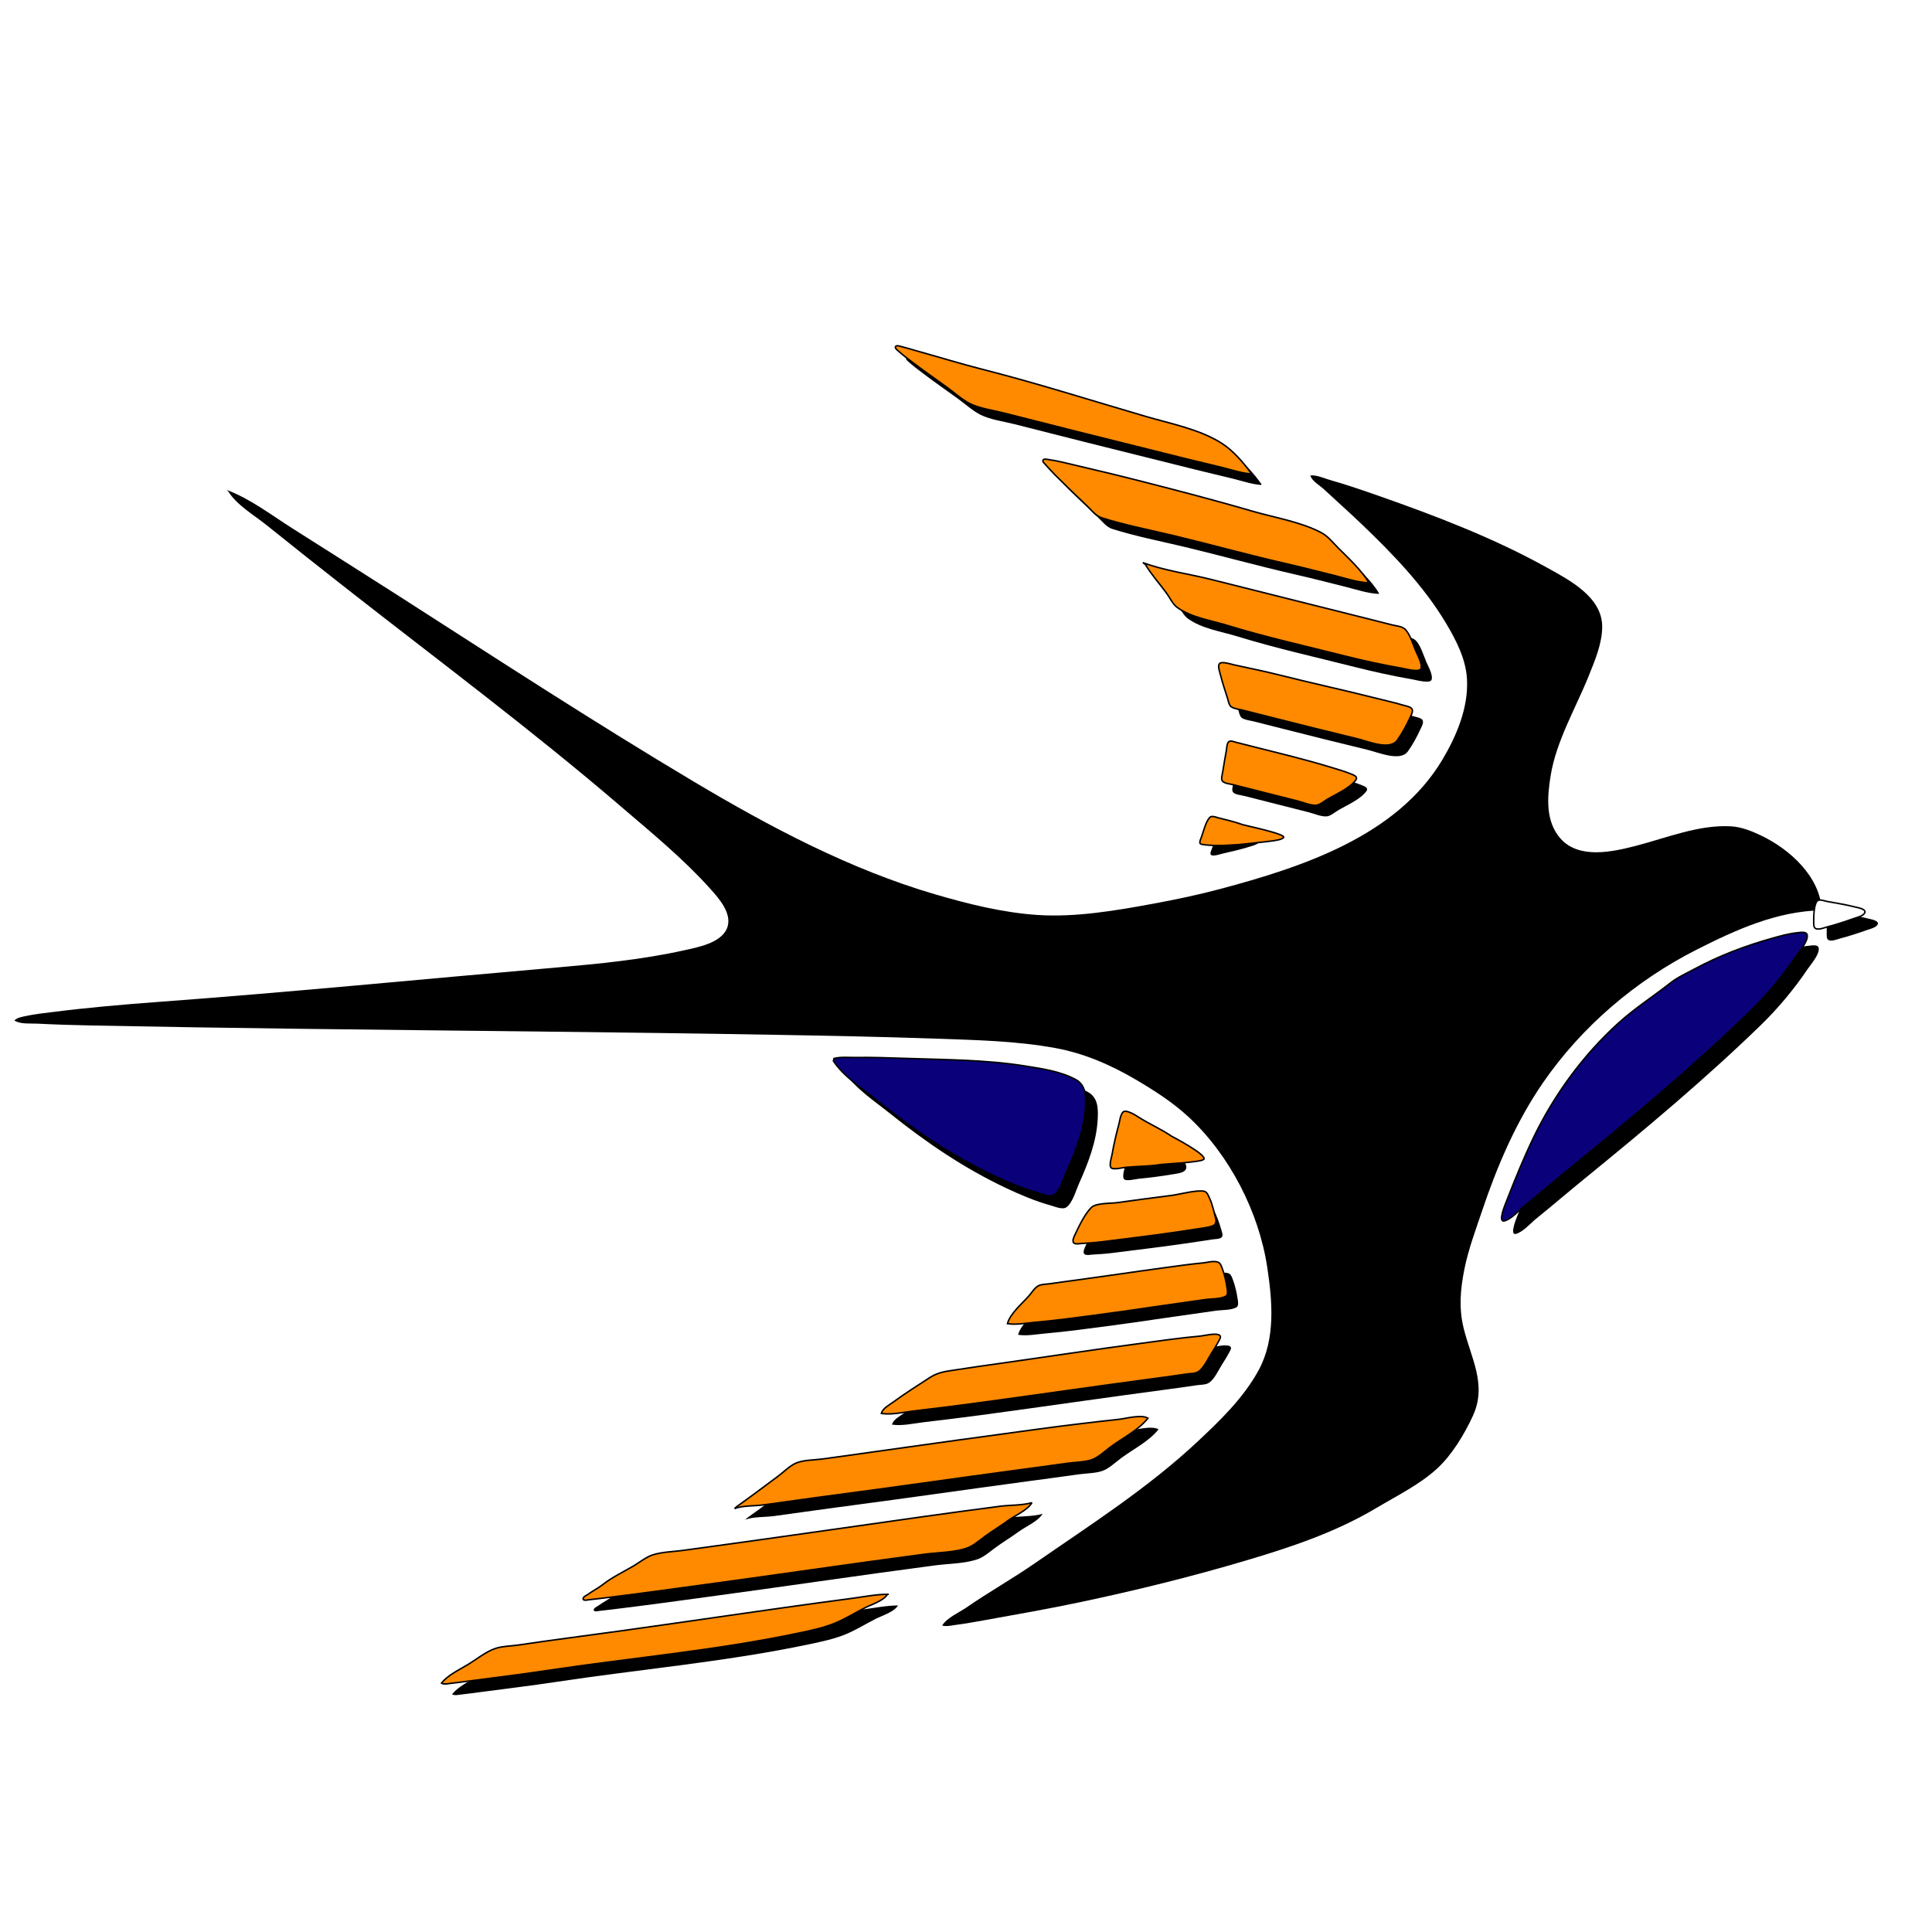 <svg width="640" height="640" viewBox="0 0 640 640" fill="none" xmlns="http://www.w3.org/2000/svg">
<g clip-path="url(#clip0)">
<g filter="url(#filter0_i)">
<path d="M71.115 158.312C78.776 161.161 85.704 166.474 92.585 170.856C104.281 178.309 116.033 185.678 127.711 193.164C160.302 214.059 192.723 235.214 225.99 255.019C251.112 269.974 277.691 284.059 305.857 292.282C316.846 295.489 328.217 298.332 339.677 299.093C352.378 299.938 365.856 297.611 378.32 295.304C385.696 293.941 393.048 292.393 400.299 290.458C427.284 283.255 458.678 273.016 473.808 247.659C478.505 239.782 482.43 230.476 481.966 221.118C481.631 214.383 478.4 208.146 475.025 202.478C467.679 190.141 457.256 179.365 446.916 169.485C442.848 165.599 438.643 161.87 434.525 158.041C433.141 156.755 430.577 155.375 430.057 153.497C432.183 153.282 434.513 154.414 436.532 154.987C441.965 156.533 447.354 158.371 452.683 160.243C471.776 166.944 490.887 174.248 508.606 184.11C515.964 188.205 526.702 193.767 526.745 203.518C526.769 209.104 524.359 214.742 522.31 219.841C517.99 230.597 511.539 241.407 509.669 252.957C508.54 259.939 507.869 268.076 512.939 273.783C519.093 280.706 530.202 278.181 537.961 276.179C548.071 273.57 558.829 269.102 569.445 269.733C572.934 269.941 576.282 271.299 579.396 272.787C588.893 277.328 598.95 286.382 599.482 297.544C584.513 297.838 571.013 304.015 557.995 310.606C537.841 320.81 519.934 336.094 507.107 354.709C498.256 367.555 491.934 382.294 486.99 397.026C484.864 403.359 482.429 409.799 481.111 416.358C479.782 422.976 479.216 429.198 480.816 435.821C483.267 445.974 488.729 454.647 483.859 465.142C481.077 471.138 476.987 477.956 472.092 482.455C466.294 487.788 458.719 491.503 451.982 495.514C438.439 503.578 423.937 508.421 408.885 512.895C390.739 518.293 372.424 522.801 353.91 526.72C343.302 528.967 332.614 530.818 321.947 532.75C318.782 533.324 315.602 533.882 312.411 534.298C310.989 534.486 309.505 534.888 308.102 534.476C309.655 531.903 313.727 530.178 316.16 528.495C323.552 523.378 331.421 518.962 338.808 513.847C357.289 501.057 376.332 488.905 392.826 473.437C400.307 466.426 408.013 458.97 412.951 449.866C418.586 439.479 417.494 427.049 415.784 415.751C413.015 397.45 403.25 378.435 389.545 365.845C384.347 361.068 378.278 357.186 372.218 353.621C363.979 348.778 355.152 344.938 345.725 343.202C332.609 340.786 319.039 340.526 305.743 340.059C288.146 339.44 270.543 339.107 252.939 338.796C200.106 337.863 147.264 337.463 94.427 336.794C71.825 336.509 49.227 336.164 26.625 335.711C20.537 335.59 14.45 335.408 8.367 335.098C6.1 334.983 2.704 335.352 0.769 334.046C1.709 333.067 3.255 332.855 4.541 332.573C7.494 331.929 10.513 331.623 13.509 331.243C25.099 329.765 36.811 328.757 48.464 327.897C92.413 324.655 136.286 320.318 180.183 316.513C194.282 315.291 208.732 313.89 222.567 310.812C227.031 309.818 234.57 308.458 236.718 303.749C238.935 298.893 234.136 293.575 231.099 290.211L231.026 290.129C222.111 280.255 211.798 271.832 201.725 263.192C172.531 238.148 141.55 215.04 111.27 191.335C102.243 184.267 93.256 177.15 84.319 169.969C80.286 166.729 74.462 163.333 71.695 158.895L71.115 158.312Z" fill="black"/>
<path d="M553.168 325.914C555.552 324.037 558.461 322.735 561.115 321.309C569.308 316.905 577.92 313.631 586.885 311.122L586.975 311.097C589.747 310.319 592.657 309.503 595.531 309.251C596.366 309.177 598.226 308.829 598.458 310.003C598.877 312.11 595.786 315.541 594.678 317.186C590.243 323.779 584.898 330.146 579.196 335.677C560.737 353.581 540.834 370.228 520.898 386.458C515.518 390.836 510.255 395.362 504.862 399.723C503.011 401.22 500.482 404.164 498.132 404.755C497.204 404.99 497.164 403.891 497.259 403.258C497.516 401.537 498.229 399.837 498.856 398.222C501.579 391.221 504.41 384.255 507.649 377.475C514.47 363.202 524.223 349.816 535.971 339.183C541.411 334.258 547.458 330.419 553.168 325.914Z" fill="black"/>
<path d="M276.329 350.761L276.121 351.582C279.459 356.677 285.815 360.841 290.523 364.618C302.698 374.384 315.197 382.924 329.354 389.599C334.039 391.808 338.988 393.909 343.986 395.294C345.319 395.665 347.953 396.818 349.241 395.942C351.271 394.559 352.447 390.281 353.413 388.12C356.467 381.296 359.248 374.228 359.633 366.69C359.811 363.191 359.748 359.558 356.355 357.721C351.4 355.037 345.13 354.134 339.626 353.255C326.474 351.156 312.833 351.177 299.543 350.721L299.493 350.719C294.196 350.538 288.872 350.355 283.571 350.434C281.237 350.47 278.599 350.167 276.329 350.761Z" fill="black"/>
<path d="M413.886 156.388L413.817 156.66C410.747 156.43 407.69 155.399 404.715 154.644C400.566 153.591 396.379 152.676 392.226 151.622C379.677 148.44 367.104 145.398 354.558 142.216L332.114 136.525C328.54 135.618 323.958 135.018 320.686 133.337C318.117 132.015 315.748 129.84 313.412 128.141C309.428 125.244 305.372 122.448 301.456 119.457C299.987 118.334 298.498 117.236 297.125 115.994C296.819 115.719 295.876 115.031 296.157 114.521C296.469 113.951 297.636 114.386 298.083 114.495C299.785 114.908 301.435 115.445 303.118 115.912C310.367 117.923 317.58 120.161 324.87 122.015C343.053 126.644 361.031 132.365 379.038 137.632C387.219 140.026 396.991 141.91 404.251 146.555C407.907 148.893 411.387 152.858 413.886 156.388Z" fill="black"/>
<path d="M452.801 192.472L452.731 192.746C449.112 192.575 445.319 191.304 441.816 190.415C435.948 188.928 430.036 187.44 424.131 186.082C412.252 183.351 400.501 180.077 388.649 177.225C380.602 175.291 372.306 173.706 364.409 171.207C362.491 170.599 360.926 168.515 359.488 167.166C355.97 163.86 352.495 160.514 349.092 157.09C347.941 155.927 346.847 154.718 345.754 153.499C345.483 153.198 344.765 152.587 345.026 152.114C345.323 151.571 346.401 151.86 346.863 151.928C348.531 152.179 350.213 152.49 351.85 152.89C358.982 154.634 366.147 156.224 373.269 158.03C386.963 161.504 400.645 165.026 414.202 168.98C421.656 171.154 430.349 172.52 437.255 176.168C439.366 177.282 441.15 179.542 442.817 181.222C446.249 184.673 450.261 188.287 452.801 192.472Z" fill="black"/>
<path d="M378.105 186.057C385.21 188.743 393.347 189.776 400.72 191.647C417.74 195.963 434.782 200.138 451.801 204.454L460.56 206.676C461.813 206.994 463.659 207.127 464.707 207.923C466.426 209.226 467.635 213.251 468.463 215.215C469.061 216.631 470.804 219.647 470.214 221.212C469.712 222.542 465.057 221.26 464.024 221.081C457.694 219.975 451.344 218.607 445.115 217.033C432.081 213.739 418.865 210.802 406.016 206.851C400.7 205.217 394.051 204.255 389.472 200.9C387.976 199.805 387.076 197.722 385.986 196.236C383.675 193.082 380.96 190.071 378.96 186.711L378.105 186.057Z" fill="black"/>
<path d="M403.454 219.572C404.151 218.636 407.319 219.714 408.265 219.928C412.992 221.002 417.759 221.898 422.461 223.085C433.544 225.886 444.729 228.297 455.82 231.108C458.631 231.821 461.502 232.426 464.276 233.278C465.081 233.524 466.777 233.758 467.239 234.534C467.732 235.363 466.93 236.719 466.582 237.474C465.414 240.027 464.026 242.596 462.397 244.885C459.885 248.414 452.668 245.266 449.099 244.408C439.448 242.088 429.813 239.662 420.188 237.221L411.429 234.999C410.2 234.688 408.546 234.547 407.457 233.878C406.615 233.36 406.422 231.826 406.132 230.95C405.267 228.342 404.445 225.728 403.761 223.065C403.538 222.199 402.851 220.38 403.454 219.572Z" fill="black"/>
<path d="M406.501 245.451C407.064 244.886 408.253 245.409 408.894 245.572L414.915 247.098C423.474 249.269 432.108 251.32 440.544 253.914C442.803 254.607 445.108 255.27 447.295 256.169L447.309 256.174C448.139 256.516 449.43 257.048 448.638 258.097C446.5 260.93 442.187 262.696 439.202 264.473C438.16 265.094 436.728 266.35 435.495 266.442C433.656 266.577 431.355 265.541 429.579 265.091L416.988 261.899L408.23 259.677C407.171 259.408 405.459 259.298 404.599 258.585C403.847 257.963 404.387 256.418 404.513 255.616C404.898 253.197 405.315 250.784 405.748 248.374C405.892 247.574 405.9 246.053 406.501 245.451Z" fill="black"/>
<path d="M400.259 270.485C400.936 269.781 402.339 270.418 403.125 270.617C405.782 271.291 408.503 271.915 411.086 272.849L411.115 272.859C411.963 273.166 414.071 273.929 412.986 275.102C412.229 275.919 410.708 276.231 409.681 276.554C406.845 277.446 403.902 278.102 401.008 278.77C400.213 278.953 397.856 279.782 397.167 279.207C396.675 278.799 397.3 277.569 397.466 277.114C398.132 275.296 398.924 271.874 400.259 270.485Z" fill="black"/>
<path d="M372.252 368.241C373.315 366.974 376.071 369.399 376.991 370.066C380.663 372.729 383.899 375.884 386.904 379.267C387.815 380.295 389.846 382.171 388.62 383.642C387.773 384.658 385.554 384.817 384.336 385.024C380.619 385.658 376.876 386.12 373.126 386.491C372.191 386.583 368.946 387.439 368.319 386.567C367.669 385.664 368.513 383.215 368.689 382.212C369.276 378.863 370.044 375.55 370.933 372.27C371.268 371.036 371.402 369.253 372.252 368.241Z" fill="black"/>
<path d="M361.014 399.714C362.598 398.13 367.42 398.388 369.573 398.087C375.598 397.239 381.627 396.457 387.661 395.683C390.191 395.358 393.814 394.225 396.318 394.727C397.354 394.936 397.69 395.937 398.088 396.776C399.043 398.77 399.895 400.887 400.467 403.028C400.656 403.734 401.273 405.103 400.785 405.778C400.269 406.487 398.426 406.449 397.633 406.575C394.509 407.069 391.374 407.52 388.244 407.98C380.278 409.149 372.282 410.05 364.299 411.085C362.168 411.361 360.01 411.465 357.869 411.605C357.172 411.647 355.891 411.927 355.285 411.484C354.456 410.885 355.433 409.098 355.748 408.432C357.029 405.712 358.886 401.848 361.014 399.714Z" fill="black"/>
<path d="M333.253 438.169C334.092 434.844 338.271 431.388 340.474 428.833C341.344 427.827 342.272 426.287 343.459 425.65C344.587 425.044 346.201 425.119 347.447 424.93C350.446 424.476 353.457 424.091 356.466 423.685C365.906 422.409 375.33 420.982 384.773 419.711C389.16 419.12 393.556 418.469 397.963 418.058C399.419 417.919 401.631 417.241 403.026 417.819C403.854 418.163 404.131 419.2 404.422 419.961C405.178 421.952 405.664 424.132 405.982 426.236C406.096 427.001 406.429 428.531 405.637 429.031C403.993 430.073 400.604 429.916 398.689 430.205C392.914 431.079 387.117 431.808 381.341 432.68C374.778 433.675 368.195 434.583 361.615 435.456L361.38 435.487C355.033 436.33 348.665 437.176 342.286 437.73C339.335 437.986 336.206 438.629 333.253 438.169Z" fill="black"/>
<path d="M291.48 467.921C291.864 466.233 294.165 465.079 295.481 464.104C299.341 461.251 303.427 458.719 307.439 456.086C310.387 454.152 313.073 453.955 316.539 453.418C320.809 452.757 325.085 452.141 329.363 451.541C345.365 449.289 361.33 446.833 377.35 444.712C383.9 443.844 390.477 442.869 397.058 442.298C398.438 442.179 402.509 441.076 403.587 442.082C404.085 442.543 403.545 443.36 403.307 443.815C402.531 445.292 401.653 446.709 400.753 448.112C399.584 449.939 398.311 452.927 396.423 454.11C395.373 454.769 393.663 454.692 392.463 454.873C389.326 455.349 386.177 455.786 383.03 456.203C362.402 458.934 341.812 461.963 321.187 464.738C314.849 465.59 308.503 466.358 302.151 467.111C298.777 467.513 294.855 468.434 291.48 467.921Z" fill="black"/>
<path d="M243.607 498.748C248.189 495.508 252.671 492.103 257.183 488.767C259.058 487.381 261.193 485.169 263.354 484.3C265.824 483.308 269.244 483.357 271.882 483.011C277.466 482.277 283.042 481.464 288.62 480.68C307.079 478.083 325.54 475.512 344.015 473.025C352.67 471.862 361.345 470.817 370.027 469.88C372.544 469.608 377.542 468.166 379.785 469.487C376.607 473.474 371.561 475.961 367.512 478.925C365.62 480.309 363.293 482.583 361.057 483.302C358.671 484.072 355.824 484.049 353.343 484.398C347.615 485.205 341.878 485.965 336.145 486.737C315.08 489.57 294.045 492.626 272.97 495.376C266.092 496.273 259.232 497.311 252.357 498.222C249.522 498.597 245.442 498.408 242.852 499.431L243.607 498.748Z" fill="black"/>
<path d="M333.496 503.361C335.86 501.63 339.839 500.012 341.373 497.469L341.39 497.463C338.269 498.4 334.031 498.24 330.921 498.646C322.529 499.741 314.138 500.866 305.755 502.044C279.097 505.794 252.45 509.678 225.772 513.284C222.562 513.717 218.815 513.778 215.734 514.771C213.573 515.468 211.453 517.197 209.505 518.357C206.144 520.358 202.326 522.137 199.254 524.558C197.687 525.795 195.864 526.684 194.251 527.864C193.814 528.185 192.567 528.683 192.678 529.381C192.792 530.088 194.387 529.647 194.823 529.604C196.997 529.389 199.165 529.096 201.333 528.831C210.753 527.687 220.152 526.371 229.557 525.105C254.974 521.686 280.342 517.896 305.767 514.552C310.208 513.969 315.663 513.991 319.883 512.501C321.966 511.765 323.973 509.97 325.74 508.677C328.266 506.826 330.966 505.214 333.496 503.361Z" fill="black"/>
<path d="M293.468 527.852C292.179 529.989 288.27 531.161 286.101 532.259C282.765 533.948 279.604 535.949 276.135 537.375C272.348 538.933 268.382 539.769 264.396 540.61L264.148 540.662C236.468 546.515 208.001 548.955 180.047 553.184C171.751 554.44 163.405 555.432 155.086 556.533C152.928 556.82 150.768 557.116 148.603 557.353C147.619 557.461 146.644 557.755 145.751 557.246C147.808 554.679 151.471 552.911 154.264 551.248C157.212 549.493 160.487 546.773 163.754 545.722C166.07 544.973 168.825 544.981 171.235 544.626C176.803 543.81 182.379 543.009 187.96 542.274C211.642 539.16 235.274 535.611 258.928 532.286C266.446 531.229 273.968 530.202 281.494 529.206C285.588 528.664 289.785 527.798 293.914 527.819L293.468 527.852Z" fill="black"/>
<path d="M602.255 298.294C602.95 297.561 604.769 298.302 605.6 298.451C608.766 299.016 611.968 299.544 615.086 300.336C615.851 300.53 618.871 301.023 617.908 302.4C617.257 303.329 615.537 303.708 614.519 304.067C611.625 305.09 608.686 306.063 605.718 306.845C604.66 307.123 602.884 307.899 601.814 307.451C601.067 307.138 601.12 306.075 601.113 305.403C601.09 303.804 601.12 299.487 602.255 298.294Z" fill="black"/>
</g>
<path d="M601.958 298.469C602.654 297.736 604.473 298.476 605.303 298.626C608.47 299.19 611.672 299.719 614.79 300.511C615.554 300.704 618.574 301.198 617.611 302.575C616.961 303.504 615.241 303.883 614.223 304.241C611.329 305.265 608.389 306.238 605.421 307.019C604.363 307.298 602.587 308.074 601.517 307.626C600.771 307.312 600.823 306.25 600.816 305.577C600.793 303.979 600.824 299.662 601.958 298.469Z" fill="white" stroke="black" stroke-width="0.5"/>
<path d="M414.372 156.696L414.303 156.968C411.233 156.738 408.176 155.706 405.201 154.952C401.052 153.899 396.865 152.984 392.713 151.93C380.163 148.747 367.591 145.706 355.044 142.523L332.6 136.833C329.026 135.925 324.444 135.325 321.173 133.644C318.603 132.323 316.234 130.148 313.898 128.448C309.914 125.552 305.858 122.755 301.942 119.765C300.473 118.642 298.984 117.543 297.611 116.302C297.305 116.027 296.362 115.339 296.643 114.829C296.955 114.259 298.122 114.693 298.569 114.803C300.271 115.216 301.921 115.753 303.604 116.219C310.853 118.231 318.066 120.469 325.356 122.322C343.539 126.952 361.517 132.672 379.524 137.94C387.705 140.334 397.477 142.217 404.737 146.862C408.393 149.201 411.873 153.165 414.372 156.696Z" fill="#FF8A00"/>
<path d="M453.287 192.78L453.217 193.054C449.598 192.883 445.805 191.612 442.302 190.722C436.434 189.235 430.522 187.747 424.617 186.39C412.738 183.659 400.987 180.385 389.135 177.532C381.088 175.599 372.792 174.014 364.895 171.515C362.977 170.907 361.412 168.823 359.974 167.473C356.456 164.168 352.982 160.821 349.578 157.397C348.427 156.235 347.333 155.025 346.24 153.807C345.969 153.506 345.251 152.894 345.512 152.421C345.809 151.879 346.887 152.167 347.349 152.236C349.018 152.487 350.699 152.798 352.336 153.198C359.468 154.942 366.634 156.532 373.755 158.338C387.449 161.811 401.131 165.334 414.688 169.288C422.142 171.462 430.835 172.828 437.741 176.475C439.852 177.59 441.636 179.849 443.304 181.529C446.735 184.981 450.747 188.594 453.287 192.78Z" fill="#FF8A00"/>
<path d="M378.591 186.364C385.696 189.05 393.833 190.084 401.207 191.955C418.226 196.271 435.268 200.446 452.288 204.762L461.046 206.984C462.299 207.301 464.145 207.435 465.193 208.231C466.912 209.534 468.121 213.559 468.949 215.522C469.547 216.939 471.29 219.955 470.7 221.52C470.198 222.85 465.543 221.568 464.511 221.389C458.18 220.283 451.83 218.914 445.601 217.341C432.568 214.047 419.351 211.109 406.502 207.158C401.186 205.525 394.538 204.563 389.958 201.208C388.462 200.112 387.562 198.029 386.472 196.544C384.161 193.39 381.446 190.379 379.446 187.018L378.591 186.364Z" fill="#FF8A00"/>
<path d="M403.94 219.88C404.638 218.944 407.805 220.022 408.751 220.236C413.478 221.309 418.246 222.205 422.947 223.393C434.03 226.194 445.216 228.604 456.306 231.416C459.117 232.128 461.989 232.733 464.762 233.585C465.567 233.831 467.263 234.066 467.725 234.842C468.219 235.67 467.416 237.026 467.068 237.782C465.9 240.335 464.512 242.903 462.883 245.193C460.371 248.722 453.154 245.573 449.585 244.715C439.934 242.395 430.3 239.969 420.674 237.528L411.916 235.306C410.686 234.996 409.033 234.855 407.943 234.186C407.101 233.667 406.908 232.134 406.618 231.258C405.753 228.65 404.931 226.035 404.247 223.373C404.025 222.507 403.337 220.688 403.94 219.88Z" fill="#FF8A00"/>
<path d="M406.987 245.759C407.55 245.193 408.739 245.716 409.38 245.88L415.401 247.405C423.96 249.577 432.594 251.628 441.031 254.222C443.29 254.915 445.594 255.578 447.781 256.476L447.795 256.482C448.625 256.824 449.916 257.356 449.125 258.404C446.986 261.238 442.673 263.004 439.689 264.781C438.646 265.401 437.214 266.657 435.981 266.749C434.142 266.885 431.841 265.849 430.065 265.398L417.475 262.206L408.716 259.984C407.657 259.715 405.945 259.606 405.085 258.893C404.333 258.27 404.873 256.726 404.999 255.924C405.384 253.505 405.801 251.091 406.234 248.682C406.379 247.881 406.386 246.361 406.987 245.759Z" fill="#FF8A00"/>
<path d="M400.745 270.793C401.422 270.089 402.826 270.725 403.611 270.924C406.268 271.598 408.989 272.223 411.572 273.156L411.601 273.167C412.449 273.474 426.274 276.294 425.189 277.468C424.432 278.284 422.448 278.536 413.174 279.495C410.083 279.815 410.314 279.844 406.067 280.021C405.272 280.204 398.342 280.09 397.653 279.514C397.161 279.106 397.786 277.877 397.952 277.422C398.618 275.603 399.41 272.182 400.745 270.793Z" fill="#FF8A00"/>
<path d="M371.949 368.45C373.012 367.183 377.171 370.088 377.171 370.088C380.862 372.411 385.075 374.275 388.063 376.371C388.063 376.371 399.998 382.568 398.772 384.04C397.924 385.055 385.617 385.567 384.398 385.774C380.681 386.408 376.573 386.329 372.824 386.701C371.888 386.793 368.643 387.648 368.017 386.777C367.367 385.874 368.21 383.425 368.386 382.422C368.973 379.073 369.741 375.759 370.63 372.479C370.965 371.245 371.099 369.462 371.949 368.45Z" fill="#FF8A00"/>
<path d="M361.5 400.021C363.084 398.438 367.906 398.696 370.059 398.395C376.084 397.547 382.113 396.765 388.147 395.991C390.677 395.665 396.362 394.113 398.866 394.615C399.902 394.824 400.289 396.114 400.688 396.954C401.643 398.947 402.114 401.398 402.687 403.54C402.876 404.245 402.916 404.946 402.428 405.62C401.912 406.329 398.912 406.757 398.119 406.883C394.995 407.376 391.861 407.827 388.73 408.288C380.764 409.457 372.768 410.358 364.785 411.392C362.655 411.669 360.496 411.773 358.355 411.912C357.659 411.955 356.377 412.234 355.771 411.792C354.942 411.192 355.919 409.405 356.234 408.74C357.515 406.02 359.372 402.156 361.5 400.021Z" fill="#FF8A00"/>
<path d="M333.739 438.476C334.578 435.151 338.757 431.695 340.961 429.14C341.831 428.134 342.758 426.595 343.945 425.958C345.073 425.351 346.687 425.426 347.933 425.238C350.933 424.784 353.943 424.398 356.952 423.993C366.392 422.717 375.816 421.289 385.259 420.018C389.646 419.428 394.042 418.777 398.449 418.365C399.905 418.227 402.117 417.549 403.512 418.127C404.34 418.47 404.617 419.507 404.908 420.268C405.664 422.26 406.15 424.439 406.468 426.544C406.582 427.309 406.915 428.839 406.123 429.339C404.479 430.381 401.09 430.224 399.175 430.513C393.4 431.386 387.603 432.115 381.827 432.988C375.264 433.982 368.681 434.891 362.101 435.764L361.866 435.795C355.519 436.638 349.151 437.484 342.772 438.038C339.821 438.294 336.692 438.937 333.739 438.476Z" fill="#FF8A00"/>
<path d="M291.966 468.228C292.35 466.541 294.651 465.387 295.967 464.411C299.827 461.559 303.913 459.026 307.925 456.394C310.873 454.46 313.559 454.262 317.025 453.726C321.295 453.064 325.571 452.449 329.849 451.849C345.852 449.596 361.816 447.141 377.836 445.02C384.386 444.152 390.963 443.177 397.545 442.606C398.925 442.487 402.995 441.384 404.074 442.389C404.571 442.851 404.031 443.667 403.793 444.123C403.017 445.6 402.139 447.017 401.239 448.42C400.07 450.246 398.797 453.235 396.909 454.417C395.859 455.077 394.15 455 392.95 455.181C389.812 455.657 386.663 456.094 383.516 456.51C362.888 459.242 342.298 462.271 321.673 465.045C315.335 465.897 308.989 466.665 302.638 467.418C299.263 467.82 295.341 468.742 291.966 468.228Z" fill="#FF8A00"/>
<path d="M244.093 499.056C248.675 495.815 253.158 492.411 257.669 489.074C259.545 487.689 261.679 485.476 263.841 484.607C266.31 483.615 269.73 483.664 272.368 483.319C277.952 482.584 283.528 481.772 289.106 480.988C307.565 478.39 326.026 475.82 344.501 473.333C353.156 472.17 361.831 471.125 370.513 470.188C373.03 469.915 378.028 468.474 380.272 469.794C377.093 473.782 372.047 476.269 367.998 479.233C366.106 480.617 363.779 482.89 361.543 483.61C359.158 484.38 356.311 484.357 353.829 484.706C348.101 485.512 342.364 486.273 336.631 487.045C315.566 489.878 294.532 492.934 273.456 495.684C266.578 496.581 259.718 497.619 252.843 498.529C250.008 498.904 245.929 498.716 243.338 499.738L244.093 499.056Z" fill="#FF8A00"/>
<path d="M333.982 503.669C336.346 501.938 340.326 500.32 341.86 497.776L341.876 497.77C338.755 498.707 334.517 498.548 331.407 498.954C323.015 500.049 314.624 501.173 306.241 502.352C279.583 506.101 252.936 509.985 226.258 513.592C223.048 514.025 219.301 514.086 216.221 515.079C214.059 515.776 211.939 517.505 209.991 518.664C206.63 520.666 202.812 522.444 199.74 524.866C198.173 526.103 196.35 526.991 194.737 528.172C194.3 528.492 193.053 528.991 193.164 529.689C193.278 530.396 194.873 529.955 195.309 529.911C197.483 529.697 199.651 529.404 201.819 529.139C211.239 527.995 220.638 526.678 230.043 525.412C255.46 521.993 280.828 518.203 306.253 514.86C310.694 514.276 316.149 514.298 320.369 512.809C322.452 512.073 324.459 510.277 326.226 508.985C328.753 507.134 331.452 505.521 333.982 503.669Z" fill="#FF8A00"/>
<path d="M293.954 528.159C292.665 530.297 288.756 531.469 286.588 532.567C283.252 534.255 280.09 536.256 276.621 537.683C272.834 539.241 268.868 540.077 264.882 540.917L264.634 540.97C236.954 546.822 208.487 549.263 180.533 553.492C172.237 554.748 163.891 555.74 155.572 556.841C153.414 557.127 151.254 557.424 149.089 557.661C148.105 557.768 147.131 558.063 146.237 557.554C148.294 554.987 151.957 553.219 154.75 551.556C157.698 549.801 160.974 547.081 164.24 546.029C166.556 545.281 169.311 545.288 171.721 544.934C177.289 544.117 182.865 543.317 188.446 542.582C212.128 539.467 235.76 535.919 259.414 532.593C266.933 531.536 274.454 530.509 281.98 529.514C286.074 528.972 290.271 528.106 294.4 528.126L293.954 528.159Z" fill="#FF8A00"/>
<path d="M414.372 156.696L414.303 156.968C411.233 156.738 408.176 155.706 405.201 154.952C401.052 153.899 396.865 152.984 392.713 151.93C380.163 148.747 367.591 145.706 355.044 142.523L332.6 136.833C329.026 135.925 324.444 135.325 321.173 133.644C318.603 132.323 316.234 130.148 313.898 128.448C309.914 125.552 305.858 122.755 301.942 119.765C300.473 118.642 298.984 117.543 297.611 116.302C297.305 116.027 296.362 115.339 296.643 114.829C296.955 114.259 298.122 114.693 298.569 114.803C300.271 115.216 301.921 115.753 303.604 116.219C310.853 118.231 318.066 120.469 325.356 122.322C343.539 126.952 361.517 132.672 379.524 137.94C387.705 140.334 397.477 142.217 404.737 146.862C408.393 149.201 411.873 153.165 414.372 156.696Z" stroke="black" stroke-width="0.5"/>
<path d="M453.287 192.78L453.217 193.054C449.598 192.883 445.805 191.612 442.302 190.722C436.434 189.235 430.522 187.747 424.617 186.39C412.738 183.659 400.987 180.385 389.135 177.532C381.088 175.599 372.792 174.014 364.895 171.515C362.977 170.907 361.412 168.823 359.974 167.473C356.456 164.168 352.982 160.821 349.578 157.397C348.427 156.235 347.333 155.025 346.24 153.807C345.969 153.506 345.251 152.894 345.512 152.421C345.809 151.879 346.887 152.167 347.349 152.236C349.018 152.487 350.699 152.798 352.336 153.198C359.468 154.942 366.634 156.532 373.755 158.338C387.449 161.811 401.131 165.334 414.688 169.288C422.142 171.462 430.835 172.828 437.741 176.475C439.852 177.59 441.636 179.849 443.304 181.529C446.735 184.981 450.747 188.594 453.287 192.78Z" stroke="black" stroke-width="0.5"/>
<path d="M378.591 186.364C385.696 189.05 393.833 190.084 401.207 191.955C418.226 196.271 435.268 200.446 452.288 204.762L461.046 206.984C462.299 207.301 464.145 207.435 465.193 208.231C466.912 209.534 468.121 213.559 468.949 215.522C469.547 216.939 471.29 219.955 470.7 221.52C470.198 222.85 465.543 221.568 464.511 221.389C458.18 220.283 451.83 218.914 445.601 217.341C432.568 214.047 419.351 211.109 406.502 207.158C401.186 205.525 394.538 204.563 389.958 201.208C388.462 200.112 387.562 198.029 386.472 196.544C384.161 193.39 381.446 190.379 379.446 187.018L378.591 186.364Z" stroke="black" stroke-width="0.5"/>
<path d="M403.94 219.88C404.638 218.944 407.805 220.022 408.751 220.236C413.478 221.309 418.246 222.205 422.947 223.393C434.03 226.194 445.216 228.604 456.306 231.416C459.117 232.128 461.989 232.733 464.762 233.585C465.567 233.831 467.263 234.066 467.725 234.842C468.219 235.67 467.416 237.026 467.068 237.782C465.9 240.335 464.512 242.903 462.883 245.193C460.371 248.722 453.154 245.573 449.585 244.715C439.934 242.395 430.3 239.969 420.674 237.528L411.916 235.306C410.686 234.996 409.033 234.855 407.943 234.186C407.101 233.667 406.908 232.134 406.618 231.258C405.753 228.65 404.931 226.035 404.247 223.373C404.025 222.507 403.337 220.688 403.94 219.88Z" stroke="black" stroke-width="0.5"/>
<path d="M406.987 245.759C407.55 245.193 408.739 245.716 409.38 245.88L415.401 247.405C423.96 249.577 432.594 251.628 441.031 254.222C443.29 254.915 445.594 255.578 447.781 256.476L447.795 256.482C448.625 256.824 449.916 257.356 449.125 258.404C446.986 261.238 442.673 263.004 439.689 264.781C438.646 265.401 437.214 266.657 435.981 266.749C434.142 266.885 431.841 265.849 430.065 265.398L417.475 262.206L408.716 259.984C407.657 259.715 405.945 259.606 405.085 258.893C404.333 258.27 404.873 256.726 404.999 255.924C405.384 253.505 405.801 251.091 406.234 248.682C406.379 247.881 406.386 246.361 406.987 245.759Z" stroke="black" stroke-width="0.5"/>
<path d="M400.745 270.793C401.422 270.089 402.826 270.725 403.611 270.924C406.268 271.598 408.989 272.223 411.572 273.156L411.601 273.167C412.449 273.474 426.274 276.294 425.189 277.468C424.432 278.284 422.448 278.536 413.174 279.495C410.083 279.815 410.314 279.844 406.067 280.021C405.272 280.204 398.342 280.09 397.653 279.514C397.161 279.106 397.786 277.877 397.952 277.422C398.618 275.603 399.41 272.182 400.745 270.793Z" stroke="black" stroke-width="0.5"/>
<path d="M371.949 368.45C373.012 367.183 377.171 370.088 377.171 370.088C380.862 372.411 385.075 374.275 388.063 376.371C388.063 376.371 399.998 382.568 398.772 384.04C397.924 385.055 385.617 385.567 384.398 385.774C380.681 386.408 376.573 386.329 372.824 386.701C371.888 386.793 368.643 387.648 368.017 386.777C367.367 385.874 368.21 383.425 368.386 382.422C368.973 379.073 369.741 375.759 370.63 372.479C370.965 371.245 371.099 369.462 371.949 368.45Z" stroke="black" stroke-width="0.5"/>
<path d="M361.5 400.021C363.084 398.438 367.906 398.696 370.059 398.395C376.084 397.547 382.113 396.765 388.147 395.991C390.677 395.665 396.362 394.113 398.866 394.615C399.902 394.824 400.289 396.114 400.688 396.954C401.643 398.947 402.114 401.398 402.687 403.54C402.876 404.245 402.916 404.946 402.428 405.62C401.912 406.329 398.912 406.757 398.119 406.883C394.995 407.376 391.861 407.827 388.73 408.288C380.764 409.457 372.768 410.358 364.785 411.392C362.655 411.669 360.496 411.773 358.355 411.912C357.659 411.955 356.377 412.234 355.771 411.792C354.942 411.192 355.919 409.405 356.234 408.74C357.515 406.02 359.372 402.156 361.5 400.021Z" stroke="black" stroke-width="0.5"/>
<path d="M333.739 438.476C334.578 435.151 338.757 431.695 340.961 429.14C341.831 428.134 342.758 426.595 343.945 425.958C345.073 425.351 346.687 425.426 347.933 425.238C350.933 424.784 353.943 424.398 356.952 423.993C366.392 422.717 375.816 421.289 385.259 420.018C389.646 419.428 394.042 418.777 398.449 418.365C399.905 418.227 402.117 417.549 403.512 418.127C404.34 418.47 404.617 419.507 404.908 420.268C405.664 422.26 406.15 424.439 406.468 426.544C406.582 427.309 406.915 428.839 406.123 429.339C404.479 430.381 401.09 430.224 399.175 430.513C393.4 431.386 387.603 432.115 381.827 432.988C375.264 433.982 368.681 434.891 362.101 435.764L361.866 435.795C355.519 436.638 349.151 437.484 342.772 438.038C339.821 438.294 336.692 438.937 333.739 438.476Z" stroke="black" stroke-width="0.5"/>
<path d="M291.966 468.228C292.35 466.541 294.651 465.387 295.967 464.411C299.827 461.559 303.913 459.026 307.925 456.394C310.873 454.46 313.559 454.262 317.025 453.726C321.295 453.064 325.571 452.449 329.849 451.849C345.852 449.596 361.816 447.141 377.836 445.02C384.386 444.152 390.963 443.177 397.545 442.606C398.925 442.487 402.995 441.384 404.074 442.389C404.571 442.851 404.031 443.667 403.793 444.123C403.017 445.6 402.139 447.017 401.239 448.42C400.07 450.246 398.797 453.235 396.909 454.417C395.859 455.077 394.15 455 392.95 455.181C389.812 455.657 386.663 456.094 383.516 456.51C362.888 459.242 342.298 462.271 321.673 465.045C315.335 465.897 308.989 466.665 302.638 467.418C299.263 467.82 295.341 468.742 291.966 468.228Z" stroke="black" stroke-width="0.5"/>
<path d="M244.093 499.056C248.675 495.815 253.158 492.411 257.669 489.074C259.545 487.689 261.679 485.476 263.841 484.607C266.31 483.615 269.73 483.664 272.368 483.319C277.952 482.584 283.528 481.772 289.106 480.988C307.565 478.39 326.026 475.82 344.501 473.333C353.156 472.17 361.831 471.125 370.513 470.188C373.03 469.915 378.028 468.474 380.272 469.794C377.093 473.782 372.047 476.269 367.998 479.233C366.106 480.617 363.779 482.89 361.543 483.61C359.158 484.38 356.311 484.357 353.829 484.706C348.101 485.512 342.364 486.273 336.631 487.045C315.566 489.878 294.532 492.934 273.456 495.684C266.578 496.581 259.718 497.619 252.843 498.529C250.008 498.904 245.929 498.716 243.338 499.738L244.093 499.056Z" stroke="black" stroke-width="0.5"/>
<path d="M333.982 503.669C336.346 501.938 340.326 500.32 341.86 497.776L341.876 497.77C338.755 498.707 334.517 498.548 331.407 498.954C323.015 500.049 314.624 501.173 306.241 502.352C279.583 506.101 252.936 509.985 226.258 513.592C223.048 514.025 219.301 514.086 216.221 515.079C214.059 515.776 211.939 517.505 209.991 518.664C206.63 520.666 202.812 522.444 199.74 524.866C198.173 526.103 196.35 526.991 194.737 528.172C194.3 528.492 193.053 528.991 193.164 529.689C193.278 530.396 194.873 529.955 195.309 529.911C197.483 529.697 199.651 529.404 201.819 529.139C211.239 527.995 220.638 526.678 230.043 525.412C255.46 521.993 280.828 518.203 306.253 514.86C310.694 514.276 316.149 514.298 320.369 512.809C322.452 512.073 324.459 510.277 326.226 508.985C328.753 507.134 331.452 505.521 333.982 503.669Z" stroke="black" stroke-width="0.5"/>
<path d="M293.954 528.159C292.665 530.297 288.756 531.469 286.588 532.567C283.252 534.255 280.09 536.256 276.621 537.683C272.834 539.241 268.868 540.077 264.882 540.917L264.634 540.97C236.954 546.822 208.487 549.263 180.533 553.492C172.237 554.748 163.891 555.74 155.572 556.841C153.414 557.127 151.254 557.424 149.089 557.661C148.105 557.768 147.131 558.063 146.237 557.554C148.294 554.987 151.957 553.219 154.75 551.556C157.698 549.801 160.974 547.081 164.24 546.029C166.556 545.281 169.311 545.288 171.721 544.934C177.289 544.117 182.865 543.317 188.446 542.582C212.128 539.467 235.76 535.919 259.414 532.593C266.933 531.536 274.454 530.509 281.98 529.514C286.074 528.972 290.271 528.106 294.4 528.126L293.954 528.159Z" stroke="black" stroke-width="0.5"/>
<path d="M276.276 350.632L276.069 351.454C279.407 356.549 285.762 360.712 290.471 364.49C302.646 374.255 315.144 382.795 329.302 389.471C333.986 391.68 338.936 393.78 343.933 395.166C345.266 395.537 347.9 396.69 349.189 395.814C351.219 394.431 352.395 390.152 353.361 387.991C356.414 381.168 359.196 374.1 359.581 366.562C359.759 363.063 359.695 359.429 356.303 357.592C351.347 354.908 345.078 354.006 339.574 353.127C326.421 351.027 312.78 351.049 299.491 350.593L299.44 350.591C294.143 350.409 288.819 350.227 283.518 350.305C281.185 350.342 278.546 350.039 276.276 350.632Z" fill="#0A007A" stroke="black" stroke-width="0.5"/>
<path d="M553.357 325.61C555.742 323.733 558.651 322.43 561.304 321.005C569.497 316.6 578.11 313.327 587.075 310.817L587.164 310.792C589.936 310.015 592.847 309.198 595.721 308.947C596.555 308.873 598.416 308.525 598.647 309.698C599.066 311.806 595.975 315.237 594.868 316.882C590.432 323.474 585.088 329.841 579.386 335.372C560.926 353.276 541.024 369.924 521.087 386.154C515.707 390.531 510.445 395.057 505.051 399.419C503.2 400.916 500.672 403.859 498.322 404.45C497.393 404.686 497.354 403.587 497.448 402.953C497.705 401.232 498.419 399.532 499.045 397.918C501.769 390.917 504.599 383.95 507.838 377.171C514.659 362.897 524.413 349.511 536.16 338.878C541.6 333.954 547.647 330.114 553.357 325.61Z" fill="#0A007A" stroke="black" stroke-width="0.5"/>
</g>
<defs>
<filter id="filter0_i" x="-58.068" y="-44.596" width="721.949" height="700.315" filterUnits="userSpaceOnUse" color-interpolation-filters="sRGB">
<feFlood flood-opacity="0" result="BackgroundImageFix"/>
<feBlend mode="normal" in="SourceGraphic" in2="BackgroundImageFix" result="shape"/>
<feColorMatrix in="SourceAlpha" type="matrix" values="0 0 0 0 0 0 0 0 0 0 0 0 0 0 0 0 0 0 127 0" result="hardAlpha"/>
<feOffset dx="4" dy="4"/>
<feGaussianBlur stdDeviation="3"/>
<feComposite in2="hardAlpha" operator="arithmetic" k2="-1" k3="1"/>
<feColorMatrix type="matrix" values="0 0 0 0 1 0 0 0 0 1 0 0 0 0 1 0 0 0 0.44 0"/>
<feBlend mode="normal" in2="shape" result="effect1_innerShadow"/>
</filter>
<clipPath id="clip0">
<rect width="640" height="640" fill="white"/>
</clipPath>
</defs>
</svg>
